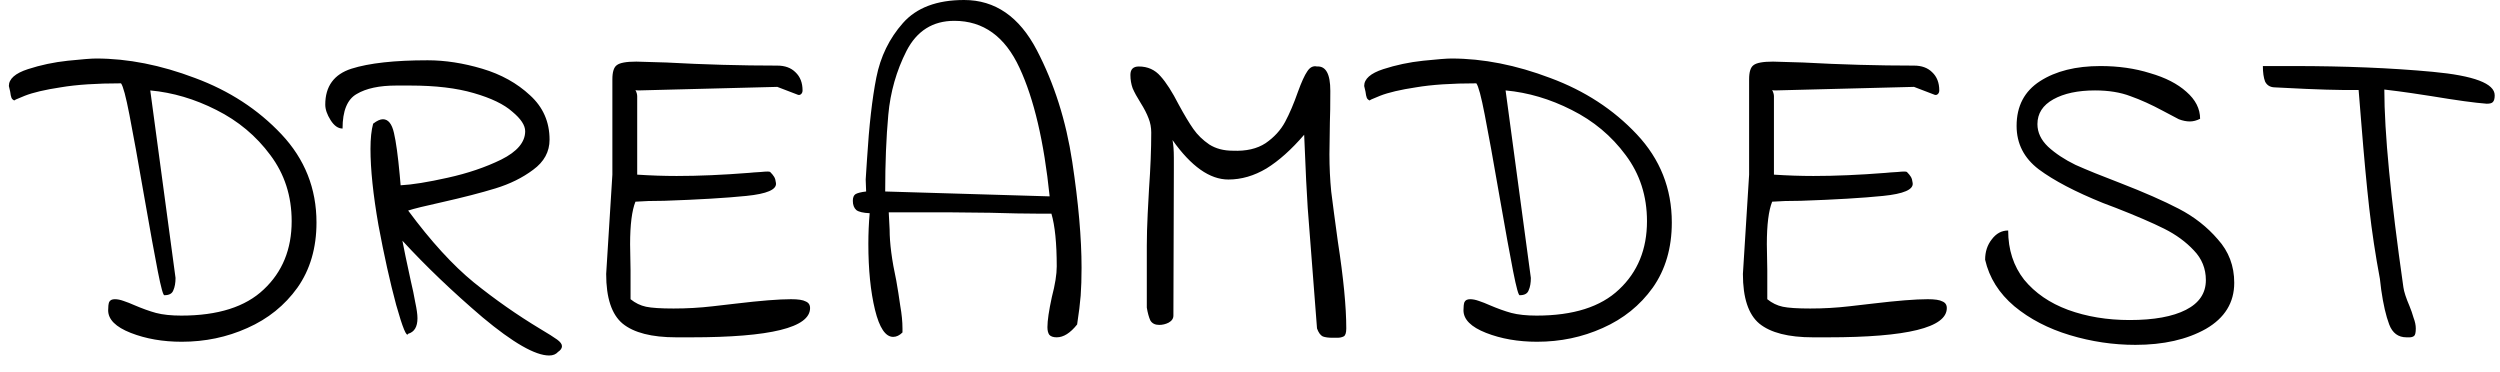 <svg width="141" height="21" viewBox="0 0 141 21" fill="none" xmlns="http://www.w3.org/2000/svg">
<path d="M6.1 17.5C6.1 17.3 6.117 17.15 6.15 17.05C6.2 16.933 6.308 16.875 6.475 16.875C6.625 16.875 6.792 16.908 6.975 16.975C7.175 17.042 7.367 17.117 7.55 17.2C8.017 17.4 8.433 17.55 8.8 17.65C9.183 17.75 9.658 17.8 10.225 17.8C12.292 17.8 13.842 17.308 14.875 16.325C15.925 15.342 16.45 14.058 16.45 12.475C16.45 11.058 16.05 9.817 15.25 8.75C14.45 7.667 13.433 6.817 12.2 6.2C10.983 5.583 9.742 5.217 8.475 5.1L9.9 15.675C9.9 15.958 9.858 16.192 9.775 16.375C9.708 16.558 9.542 16.65 9.275 16.65C9.208 16.683 9.083 16.233 8.9 15.3C8.717 14.367 8.467 12.992 8.15 11.175C7.783 9.058 7.5 7.492 7.3 6.475C7.1 5.442 6.942 4.85 6.825 4.7C5.442 4.7 4.308 4.775 3.425 4.925C2.542 5.058 1.867 5.217 1.4 5.4C0.933 5.583 0.742 5.675 0.825 5.675C0.742 5.642 0.683 5.592 0.65 5.525C0.617 5.442 0.592 5.325 0.575 5.175C0.542 5.025 0.517 4.917 0.5 4.85C0.5 4.45 0.858 4.133 1.575 3.9C2.292 3.667 3.042 3.508 3.825 3.425C4.625 3.342 5.158 3.3 5.425 3.3C7.208 3.3 9.067 3.667 11 4.4C12.933 5.117 14.558 6.175 15.875 7.575C17.192 8.975 17.85 10.633 17.85 12.55C17.85 13.983 17.492 15.208 16.775 16.225C16.058 17.225 15.117 17.983 13.95 18.5C12.8 19.017 11.567 19.275 10.25 19.275C9.183 19.275 8.225 19.108 7.375 18.775C6.525 18.442 6.1 18.017 6.1 17.5ZM31.47 19.85C31.354 19.983 31.187 20.05 30.97 20.05C30.187 20.05 28.937 19.333 27.22 17.9C25.52 16.45 24.012 15.008 22.695 13.575C22.779 14.025 22.937 14.783 23.17 15.85C23.27 16.267 23.354 16.667 23.42 17.05C23.503 17.433 23.545 17.733 23.545 17.95C23.545 18.433 23.37 18.725 23.02 18.825C22.937 19.042 22.712 18.5 22.345 17.2C21.995 15.9 21.662 14.4 21.345 12.7C21.045 10.983 20.895 9.55 20.895 8.4C20.895 7.817 20.945 7.342 21.045 6.975C21.262 6.808 21.445 6.725 21.595 6.725C21.895 6.725 22.104 6.983 22.22 7.5C22.337 8 22.445 8.792 22.545 9.875L22.595 10.45C23.245 10.417 24.128 10.275 25.245 10.025C26.378 9.775 27.387 9.433 28.27 9C29.17 8.55 29.62 8.017 29.62 7.4C29.62 7.067 29.378 6.7 28.895 6.3C28.428 5.883 27.703 5.533 26.72 5.25C25.753 4.967 24.562 4.825 23.145 4.825H22.345C21.395 4.825 20.654 4.983 20.12 5.3C19.587 5.6 19.32 6.25 19.32 7.25C19.07 7.25 18.845 7.092 18.645 6.775C18.445 6.458 18.345 6.167 18.345 5.9C18.345 4.867 18.837 4.192 19.82 3.875C20.82 3.558 22.253 3.4 24.12 3.4C25.104 3.4 26.128 3.558 27.195 3.875C28.262 4.192 29.162 4.692 29.895 5.375C30.628 6.042 30.995 6.875 30.995 7.875C30.995 8.558 30.687 9.125 30.07 9.575C29.47 10.025 28.762 10.375 27.945 10.625C27.128 10.875 26.128 11.133 24.945 11.4C23.962 11.617 23.32 11.775 23.02 11.875C24.303 13.608 25.537 14.958 26.72 15.925C27.92 16.892 29.17 17.767 30.47 18.55C30.92 18.817 31.237 19.017 31.42 19.15C31.604 19.283 31.695 19.408 31.695 19.525C31.695 19.642 31.62 19.75 31.47 19.85ZM38.139 19.025C36.755 19.025 35.747 18.767 35.114 18.25C34.497 17.733 34.188 16.8 34.188 15.45L34.538 9.85V4.475C34.538 4.058 34.622 3.792 34.788 3.675C34.955 3.542 35.322 3.475 35.889 3.475L37.589 3.525C39.722 3.642 41.805 3.7 43.839 3.7C44.272 3.7 44.614 3.825 44.864 4.075C45.13 4.325 45.264 4.667 45.264 5.1C45.264 5.183 45.239 5.25 45.188 5.3C45.139 5.35 45.08 5.367 45.014 5.35L43.839 4.9L36.014 5.1C35.913 5.1 35.855 5.092 35.839 5.075C35.905 5.208 35.938 5.325 35.938 5.425V9.85C36.705 9.9 37.447 9.925 38.163 9.925C39.397 9.925 40.755 9.867 42.239 9.75C42.389 9.733 42.614 9.717 42.913 9.7C43.23 9.667 43.405 9.667 43.438 9.7C43.538 9.8 43.614 9.892 43.663 9.975C43.714 10.058 43.747 10.175 43.764 10.325C43.813 10.692 43.255 10.933 42.089 11.05C40.938 11.167 39.397 11.258 37.464 11.325C36.813 11.325 36.272 11.342 35.839 11.375C35.639 11.875 35.538 12.675 35.538 13.775L35.563 15.25V16.875C35.83 17.092 36.122 17.233 36.438 17.3C36.755 17.367 37.272 17.4 37.989 17.4C38.739 17.4 39.472 17.358 40.188 17.275C40.922 17.192 41.355 17.142 41.489 17.125C42.889 16.958 43.93 16.875 44.614 16.875C45.014 16.875 45.288 16.917 45.438 17C45.605 17.067 45.688 17.192 45.688 17.375C45.688 18.475 43.455 19.025 38.989 19.025H38.139ZM59.6 19.025C59.4 19.025 59.258 18.975 59.175 18.875C59.108 18.775 59.075 18.633 59.075 18.45C59.075 18.083 59.158 17.517 59.325 16.75C59.508 16.05 59.6 15.475 59.6 15.025C59.6 13.725 59.5 12.733 59.3 12.05H58.525C57.841 12.05 56.95 12.033 55.85 12L53.5 11.975H50.125L50.175 12.95C50.175 13.717 50.3 14.675 50.55 15.825C50.633 16.292 50.708 16.767 50.775 17.25C50.858 17.717 50.9 18.142 50.9 18.525V18.75C50.733 18.917 50.558 19 50.375 19C49.941 19 49.6 18.492 49.35 17.475C49.1 16.442 48.975 15.2 48.975 13.75C48.975 13.167 49 12.592 49.05 12.025C48.683 12.008 48.433 11.95 48.3 11.85C48.166 11.733 48.1 11.558 48.1 11.325C48.1 11.142 48.15 11.017 48.25 10.95C48.366 10.883 48.566 10.833 48.85 10.8L48.825 10.125L48.9 8.975C49.016 7.092 49.191 5.558 49.425 4.375C49.658 3.192 50.158 2.167 50.925 1.3C51.691 0.433 52.841 -1.2517e-06 54.375 -1.2517e-06C56.125 -1.2517e-06 57.491 0.942 58.475 2.825C59.458 4.708 60.125 6.808 60.475 9.125C60.825 11.442 61 13.433 61 15.1C61 15.7 60.983 16.225 60.95 16.675C60.916 17.108 60.85 17.65 60.75 18.3C60.366 18.783 59.983 19.025 59.6 19.025ZM59.2 11.075C58.883 7.992 58.316 5.575 57.5 3.825C56.683 2.058 55.458 1.175 53.825 1.175C52.608 1.175 51.708 1.742 51.125 2.875C50.558 3.992 50.216 5.192 50.1 6.475C49.983 7.758 49.925 9.2 49.925 10.8L59.2 11.075ZM74.98 8.7C74.98 9.417 75.013 10.117 75.08 10.8C75.163 11.467 75.288 12.408 75.455 13.625C75.772 15.675 75.93 17.308 75.93 18.525C75.93 18.775 75.88 18.925 75.78 18.975C75.68 19.025 75.563 19.05 75.43 19.05C75.297 19.05 75.205 19.05 75.155 19.05C74.922 19.05 74.738 19.025 74.605 18.975C74.472 18.908 74.363 18.758 74.28 18.525L73.755 11.725C73.705 11.042 73.638 9.667 73.555 7.6C72.838 8.433 72.13 9.067 71.43 9.5C70.73 9.917 70.013 10.125 69.28 10.125C68.23 10.125 67.18 9.383 66.13 7.9C66.18 8.15 66.205 8.483 66.205 8.9C66.205 9.317 66.205 9.558 66.205 9.625L66.18 17.8C66.18 17.967 66.088 18.1 65.905 18.2C65.738 18.283 65.563 18.325 65.38 18.325C65.147 18.325 64.98 18.242 64.88 18.075C64.796 17.892 64.73 17.65 64.68 17.35V13.85C64.68 13.317 64.697 12.717 64.73 12.05C64.763 11.383 64.788 10.917 64.805 10.65C64.888 9.483 64.93 8.425 64.93 7.475C64.93 7.192 64.88 6.925 64.78 6.675C64.68 6.408 64.53 6.117 64.33 5.8C64.13 5.483 63.98 5.208 63.88 4.975C63.797 4.742 63.755 4.492 63.755 4.225C63.755 3.908 63.913 3.75 64.23 3.75C64.73 3.75 65.138 3.933 65.455 4.3C65.772 4.65 66.113 5.183 66.48 5.9C66.796 6.483 67.072 6.942 67.305 7.275C67.538 7.608 67.838 7.9 68.205 8.15C68.572 8.383 69.013 8.5 69.53 8.5C70.28 8.533 70.897 8.392 71.38 8.075C71.863 7.742 72.23 7.342 72.48 6.875C72.73 6.408 72.972 5.842 73.205 5.175C73.405 4.625 73.58 4.242 73.73 4.025C73.88 3.792 74.063 3.7 74.28 3.75C74.78 3.717 75.03 4.175 75.03 5.125C75.03 5.925 75.022 6.517 75.005 6.9L74.98 8.7ZM82.54 17.5C82.54 17.3 82.557 17.15 82.59 17.05C82.64 16.933 82.749 16.875 82.915 16.875C83.065 16.875 83.232 16.908 83.415 16.975C83.615 17.042 83.807 17.117 83.99 17.2C84.457 17.4 84.874 17.55 85.24 17.65C85.624 17.75 86.099 17.8 86.665 17.8C88.732 17.8 90.282 17.308 91.315 16.325C92.365 15.342 92.89 14.058 92.89 12.475C92.89 11.058 92.49 9.817 91.69 8.75C90.89 7.667 89.874 6.817 88.64 6.2C87.424 5.583 86.182 5.217 84.915 5.1L86.34 15.675C86.34 15.958 86.299 16.192 86.215 16.375C86.149 16.558 85.982 16.65 85.715 16.65C85.649 16.683 85.524 16.233 85.34 15.3C85.157 14.367 84.907 12.992 84.59 11.175C84.224 9.058 83.94 7.492 83.74 6.475C83.54 5.442 83.382 4.85 83.265 4.7C81.882 4.7 80.749 4.775 79.865 4.925C78.982 5.058 78.307 5.217 77.84 5.4C77.374 5.583 77.182 5.675 77.265 5.675C77.182 5.642 77.124 5.592 77.09 5.525C77.057 5.442 77.032 5.325 77.015 5.175C76.982 5.025 76.957 4.917 76.94 4.85C76.94 4.45 77.299 4.133 78.015 3.9C78.732 3.667 79.482 3.508 80.265 3.425C81.065 3.342 81.599 3.3 81.865 3.3C83.649 3.3 85.507 3.667 87.44 4.4C89.374 5.117 90.999 6.175 92.315 7.575C93.632 8.975 94.29 10.633 94.29 12.55C94.29 13.983 93.932 15.208 93.215 16.225C92.499 17.225 91.557 17.983 90.39 18.5C89.24 19.017 88.007 19.275 86.69 19.275C85.624 19.275 84.665 19.108 83.815 18.775C82.965 18.442 82.54 18.017 82.54 17.5ZM102.25 19.025C100.866 19.025 99.858 18.767 99.225 18.25C98.608 17.733 98.3 16.8 98.3 15.45L98.65 9.85V4.475C98.65 4.058 98.733 3.792 98.9 3.675C99.067 3.542 99.433 3.475 100 3.475L101.7 3.525C103.833 3.642 105.916 3.7 107.95 3.7C108.383 3.7 108.725 3.825 108.975 4.075C109.241 4.325 109.375 4.667 109.375 5.1C109.375 5.183 109.35 5.25 109.3 5.3C109.25 5.35 109.191 5.367 109.125 5.35L107.95 4.9L100.125 5.1C100.025 5.1 99.966 5.092 99.95 5.075C100.016 5.208 100.05 5.325 100.05 5.425V9.85C100.816 9.9 101.558 9.925 102.275 9.925C103.508 9.925 104.866 9.867 106.35 9.75C106.5 9.733 106.725 9.717 107.025 9.7C107.341 9.667 107.516 9.667 107.55 9.7C107.65 9.8 107.725 9.892 107.775 9.975C107.825 10.058 107.858 10.175 107.875 10.325C107.925 10.692 107.366 10.933 106.2 11.05C105.05 11.167 103.508 11.258 101.575 11.325C100.925 11.325 100.383 11.342 99.95 11.375C99.75 11.875 99.65 12.675 99.65 13.775L99.675 15.25V16.875C99.942 17.092 100.233 17.233 100.55 17.3C100.866 17.367 101.383 17.4 102.1 17.4C102.85 17.4 103.583 17.358 104.3 17.275C105.033 17.192 105.466 17.142 105.6 17.125C107 16.958 108.041 16.875 108.725 16.875C109.125 16.875 109.4 16.917 109.55 17C109.716 17.067 109.8 17.192 109.8 17.375C109.8 18.475 107.566 19.025 103.1 19.025H102.25ZM120.111 18.05C121.478 18.05 122.536 17.858 123.286 17.475C124.036 17.092 124.411 16.533 124.411 15.8C124.411 15.15 124.186 14.592 123.736 14.125C123.286 13.642 122.728 13.233 122.061 12.9C121.394 12.567 120.486 12.175 119.336 11.725C119.236 11.692 118.994 11.6 118.611 11.45C117.044 10.817 115.836 10.183 114.986 9.55C114.153 8.917 113.736 8.1 113.736 7.1C113.736 5.983 114.178 5.142 115.061 4.575C115.944 4.008 117.078 3.725 118.461 3.725C119.478 3.725 120.411 3.858 121.261 4.125C122.128 4.375 122.811 4.725 123.311 5.175C123.828 5.625 124.086 6.133 124.086 6.7C123.886 6.8 123.694 6.85 123.511 6.85C123.311 6.85 123.103 6.808 122.886 6.725C122.686 6.625 122.386 6.467 121.986 6.25C121.336 5.9 120.728 5.625 120.161 5.425C119.594 5.208 118.928 5.1 118.161 5.1C117.194 5.1 116.411 5.267 115.811 5.6C115.211 5.933 114.911 6.4 114.911 7C114.911 7.467 115.111 7.892 115.511 8.275C115.928 8.658 116.444 9 117.061 9.3C117.694 9.583 118.536 9.925 119.586 10.325C120.919 10.842 122.019 11.325 122.886 11.775C123.753 12.225 124.486 12.8 125.086 13.5C125.703 14.183 126.011 15 126.011 15.95C126.011 17.067 125.478 17.933 124.411 18.55C123.344 19.15 122.019 19.45 120.436 19.45C119.186 19.45 117.953 19.267 116.736 18.9C115.519 18.533 114.478 17.992 113.611 17.275C112.744 16.542 112.194 15.667 111.961 14.65C111.961 14.2 112.086 13.817 112.336 13.5C112.586 13.167 112.894 13 113.261 13C113.261 14.083 113.561 15.008 114.161 15.775C114.778 16.525 115.603 17.092 116.636 17.475C117.686 17.858 118.844 18.05 120.111 18.05ZM135.726 19.025C135.259 19.025 134.934 18.783 134.751 18.3C134.568 17.817 134.418 17.167 134.301 16.35L134.226 15.725C133.976 14.392 133.776 13.067 133.626 11.75C133.476 10.417 133.326 8.808 133.176 6.925L133.026 5.075C132.026 5.092 130.601 5.05 128.751 4.95L128.251 4.925C128.018 4.908 127.851 4.8 127.751 4.6C127.668 4.383 127.626 4.092 127.626 3.725H129.351C132.251 3.725 134.868 3.833 137.201 4.05C139.534 4.267 140.701 4.708 140.701 5.375C140.701 5.558 140.668 5.683 140.601 5.75C140.551 5.817 140.434 5.85 140.251 5.85C139.584 5.8 138.551 5.658 137.151 5.425C136.834 5.375 136.451 5.317 136.001 5.25C135.551 5.183 135.043 5.117 134.476 5.05C134.476 7.467 134.834 11.183 135.551 16.2C135.584 16.45 135.701 16.808 135.901 17.275C135.984 17.475 136.059 17.692 136.126 17.925C136.209 18.142 136.251 18.342 136.251 18.525C136.251 18.758 136.218 18.9 136.151 18.95C136.084 19 136.001 19.025 135.901 19.025C135.818 19.025 135.759 19.025 135.726 19.025Z" fill="black"/>
</svg>
